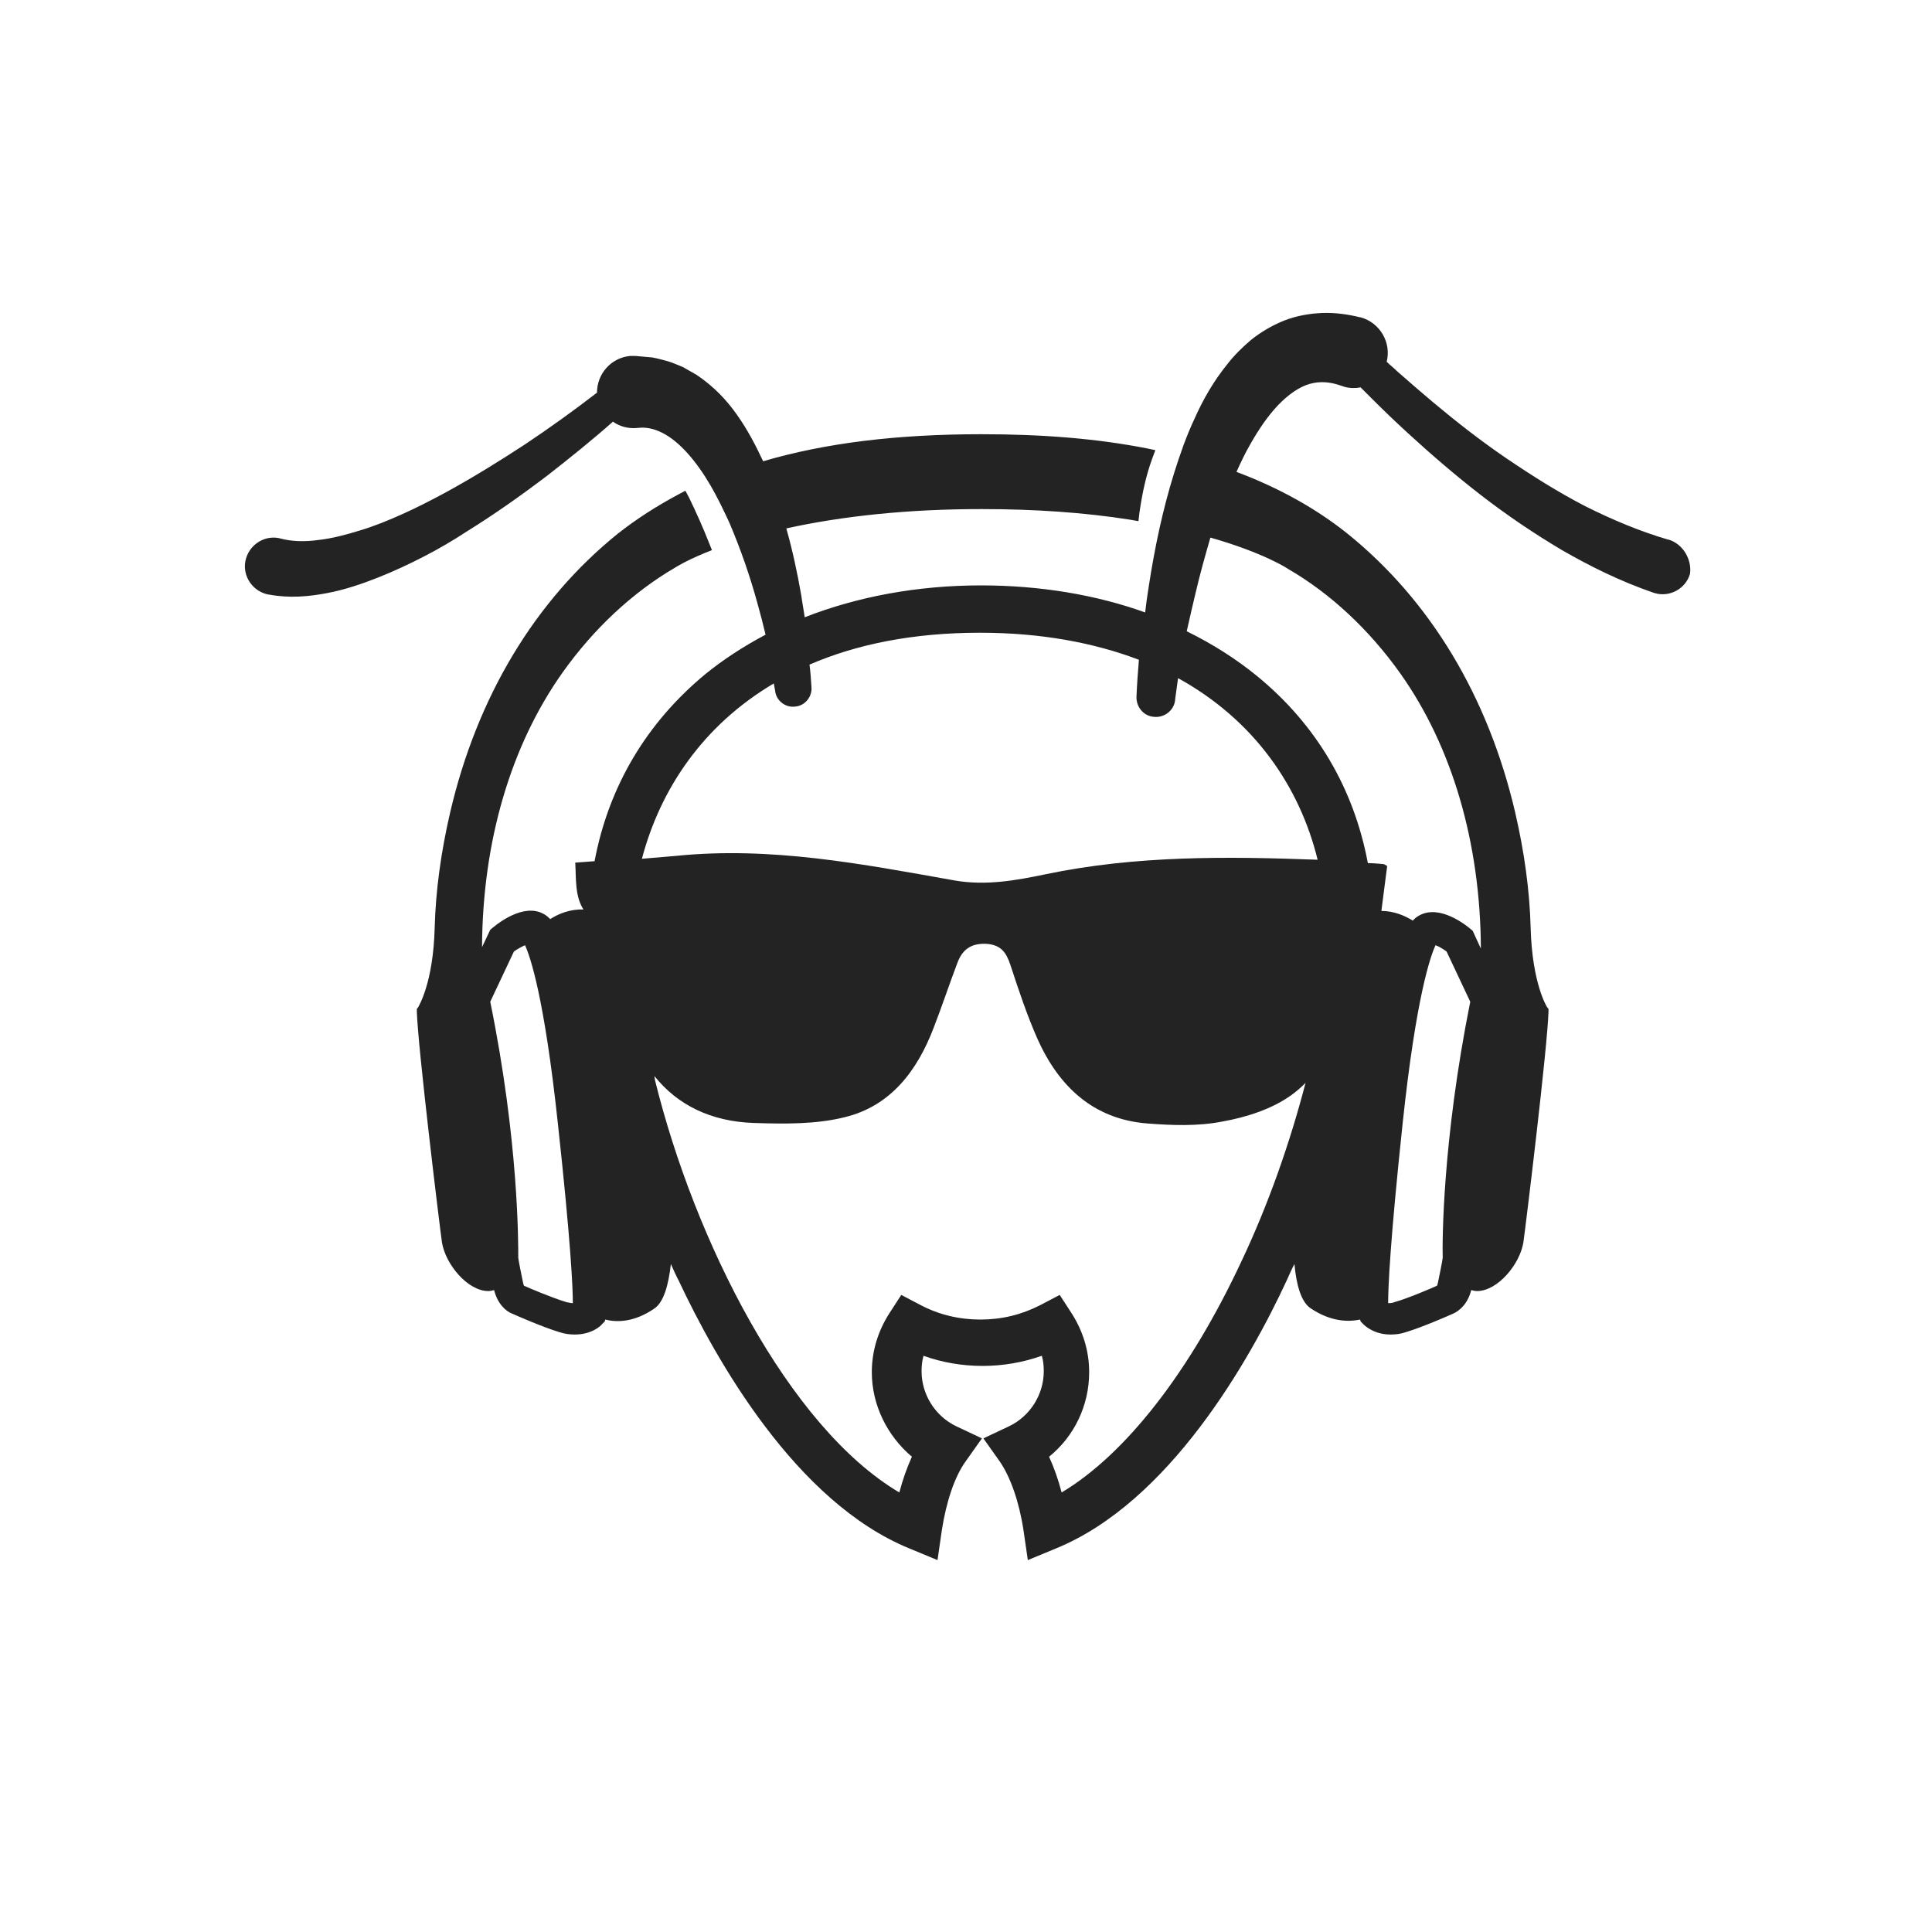 <?xml version="1.0" encoding="utf-8"?>
<!-- Generator: Adobe Illustrator 21.0.0, SVG Export Plug-In . SVG Version: 6.00 Build 0)  -->
<!DOCTYPE svg PUBLIC "-//W3C//DTD SVG 1.1//EN" "http://www.w3.org/Graphics/SVG/1.1/DTD/svg11.dtd">
<svg version="1.1" id="Layer_1" xmlns="http://www.w3.org/2000/svg" xmlns:xlink="http://www.w3.org/1999/xlink" x="0px" y="0px"
	 viewBox="0 0 400 400" enable-background="new 0 0 400 400" xml:space="preserve">
<path fill="#232323" d="M345.4,111.7l-0.1,0c-5.8-1.7-11.5-4.1-17.1-6.9c-5.6-2.9-11-6.3-16.3-9.9c-5.3-3.6-10.4-7.6-15.3-11.7
	c-2.5-2.1-4.9-4.2-7.3-6.3c-0.7-0.7-1.5-1.3-2.2-2c0,0,0,0,0,0c1-4-1.4-8.1-5.4-9.2l-0.1,0c-2.4-0.6-5.1-1-7.8-0.9
	c-2.7,0.1-5.5,0.6-8,1.6c-2.5,1-4.8,2.4-6.7,3.9c-1.9,1.6-3.6,3.3-5,5.1c-2.9,3.6-5,7.3-6.7,11.1c-1.8,3.8-3.1,7.6-4.3,11.4
	c-2.4,7.7-4,15.4-5.2,23.1c-0.3,1.9-0.6,3.9-0.8,5.8c-10.3-3.7-21.9-5.6-34-5.6c-13.1,0-25.5,2.3-36.5,6.6c-0.2-1.5-0.5-3-0.7-4.5
	c-0.8-4.6-1.8-9.3-3.1-13.9c11.8-2.6,25.4-4,40.4-4c11,0,21.3,0.7,30.8,2.2l1.7,0.3l0.2-1.7c0.6-4.2,1.4-7.8,2.6-11.1l0.7-1.9
	l-1.9-0.4c-10.3-2-21.4-2.9-34.1-2.9c-17.4,0-32.3,1.8-45.2,5.6c-1.5-3.2-3.2-6.5-5.4-9.6c-2.1-3-4.8-5.9-8.4-8.3
	c-0.9-0.5-1.9-1.1-2.8-1.6c-1-0.4-2.1-0.9-3.1-1.2c-1.1-0.3-2.2-0.6-3.3-0.8c-1.1-0.1-2.3-0.2-3.4-0.3c-0.4,0-0.8,0-1.2,0
	c-3.9,0.4-6.8,3.7-6.8,7.6c-4.8,3.7-9.8,7.3-14.9,10.7c-5.5,3.6-11,7-16.7,10.1c-2.8,1.5-5.7,3-8.6,4.3c-2.9,1.3-5.8,2.5-8.8,3.4
	c-2.9,0.9-5.9,1.7-8.7,2c-2.8,0.4-5.6,0.3-7.8-0.3c-0.1,0-0.3-0.1-0.4-0.1c-3.2-0.6-6.3,1.6-6.9,4.8c-0.6,3.2,1.6,6.3,4.8,6.9l0.1,0
	c4.3,0.8,8.3,0.4,12-0.3c3.7-0.7,7.2-1.9,10.5-3.2c3.3-1.3,6.5-2.8,9.6-4.4c3.1-1.6,6-3.3,8.9-5.2c5.8-3.6,11.3-7.5,16.7-11.6
	c4.6-3.6,9.1-7.2,13.5-11.1c1.4,1,3.2,1.5,5.1,1.3l0,0c1.7-0.2,3.3,0.1,5.1,1c1.8,0.9,3.6,2.4,5.3,4.3c1.7,1.9,3.3,4.2,4.7,6.6
	c1.4,2.4,2.7,5.1,3.9,7.7c2.3,5.4,4.3,11.1,5.9,17c0.6,2.1,1.1,4.1,1.6,6.2c-4.5,2.4-8.7,5.1-12.5,8.2c-12.2,10.1-20,23.3-22.9,38.7
	c-1.3,0.1-2.7,0.2-4,0.3c0.2,3.3-0.1,6.9,1.7,9.7c-2.8-0.1-5.2,0.9-6.9,2c-0.1-0.1-0.1-0.2-0.2-0.2l-0.3-0.3
	c-4-3.3-9.6,0.8-11.3,2.2l-0.6,0.5l-1.7,3.6c0.1-21.8,5.9-41.7,16.7-56.9c6.4-9,14.4-16.5,23.3-21.7c0,0,2-1.3,6.1-3l1.5-0.6
	l-0.6-1.5c-1.3-3.3-2.7-6.4-4.1-9.3l-0.8-1.5l-1.5,0.8c-4.5,2.4-8.7,5.1-12.5,8.1c-17.1,13.8-29.1,33.7-34.7,57.7
	c-1.9,8.2-3,16.2-3.2,23.8c-0.3,11.7-3.4,16.4-3.4,16.5l-0.3,0.4l0,0.5c0.2,7.3,4.7,44.3,5.2,47.8c0.7,4.5,5.3,10.1,9.6,10.1
	c0.4,0,0.8-0.1,1.2-0.2c0.7,2.8,2.4,4.4,3.8,4.9c0.9,0.4,6.1,2.7,9.7,3.8c1.2,0.4,2.3,0.5,3.2,0.5c3.5,0,5.4-1.8,5.6-2.1l0.6-0.6
	l0.1-0.4c2.4,0.6,6,0.6,10.2-2.3c1.9-1.3,2.9-4.8,3.4-9.2c0.5,1.1,1,2.3,1.6,3.4c7.8,16.6,24.3,45.9,47.8,55.5l5.8,2.4l0.9-6.2
	c0.9-5.8,2.6-11,4.9-14.2l3.4-4.8l-5.3-2.5c-4.4-2.1-7.2-6.6-7.2-11.4c0-1.1,0.1-2.1,0.4-3.2c7.8,2.8,16.6,2.8,24.5,0
	c0.3,1,0.4,2.1,0.4,3.2c0,4.8-2.8,9.3-7.2,11.4l-5.3,2.5l3.4,4.8c2.2,3.2,4,8.3,4.9,14.2l0.9,6.2l5.8-2.4
	c23.5-9.6,40.1-38.9,47.8-55.5c0.5-1.1,1-2.3,1.6-3.4c0.4,4.4,1.4,7.9,3.4,9.2c4.2,2.8,7.8,2.8,10.2,2.3l0.1,0.4l0.6,0.6
	c0.3,0.3,2.2,2.1,5.6,2.1c1,0,2-0.1,3.2-0.5c3.6-1.1,8.8-3.4,9.7-3.8c1.4-0.6,3.1-2.1,3.8-4.9c0.4,0.1,0.8,0.2,1.2,0.2
	c4.3,0,8.9-5.6,9.6-10.1c0.5-3.5,5-40.4,5.2-47.8l0-0.5l-0.3-0.4c0,0-3.1-4.8-3.4-16.5c-0.2-7.6-1.3-15.6-3.2-23.8
	c-5.6-24-17.6-43.9-34.7-57.7c-6.5-5.2-14.2-9.5-23-12.8c0.9-2,1.8-3.9,2.9-5.8c1.7-3,3.6-5.8,5.7-8c2.1-2.2,4.4-3.8,6.5-4.4
	c2.1-0.6,4.2-0.5,6.7,0.4c0.2,0.1,0.4,0.1,0.6,0.2c1.1,0.3,2.3,0.3,3.3,0.1c0.8,0.8,1.6,1.6,2.4,2.4c2.4,2.4,4.8,4.7,7.2,6.9
	c4.9,4.5,10,8.9,15.3,13c5.3,4.1,10.9,7.9,16.8,11.4c5.9,3.4,12.2,6.5,18.9,8.8c0.1,0,0.2,0.1,0.3,0.1c3.1,0.9,6.4-0.9,7.3-4
	C350.3,115.9,348.5,112.6,345.4,111.7z M247.5,122.9c0.9-3.9,2-7.8,3.1-11.6c10.9,3.1,16,6.4,16.1,6.5c8.8,5.1,16.8,12.6,23.2,21.6
	c10.8,15.2,16.6,35.2,16.7,57l-1.7-3.7l-0.6-0.5c-1.6-1.3-7.2-5.4-11.3-2.1l-0.3,0.3c-0.1,0.1-0.1,0.1-0.2,0.2c-1.6-1-3.9-2-6.5-2
	c0.4-3.1,0.8-6.3,1.2-9.3c-0.4-0.2-0.6-0.4-0.8-0.4c-1.1-0.1-2.1-0.2-3.2-0.2c-2.9-15.5-10.7-28.7-22.9-38.7
	c-4.4-3.6-9.3-6.7-14.6-9.3C246.3,128,246.9,125.4,247.5,122.9z M160.2,141.5c0.1,0.5,0.2,1.1,0.3,1.6l0,0.1c0.3,1.9,2.1,3.3,4,3.1
	c2.1-0.1,3.7-2,3.5-4.1c-0.1-1.6-0.2-3.1-0.4-4.6c9.7-4.2,21.4-6.6,35.3-6.6c12.7,0,23.7,2.1,32.9,5.6c-0.2,2.5-0.4,5-0.5,7.6
	c-0.1,2.1,1.4,4,3.5,4.2c2.2,0.3,4.3-1.3,4.5-3.5l0-0.1c0.2-1.4,0.4-2.9,0.6-4.4c15.8,8.7,25.2,22.5,28.9,37.6
	c-18.8-0.7-37.6-0.9-56.3,3c-6.2,1.3-12.4,2.4-18.8,1.3c-19.1-3.4-38.1-7.1-57.7-5.1c-2.3,0.2-4.7,0.4-7.1,0.6
	C136.7,163.4,145.5,150.2,160.2,141.5z M118.6,269.8c-0.3,0-0.8-0.1-1.3-0.2c-3-0.9-7.7-2.9-8.8-3.4c-0.1-0.1-0.1-0.3-0.2-0.6
	c-0.4-1.9-0.9-4.4-1-5.2c0-3,0.1-24.1-5.8-53l4.9-10.4c0.7-0.5,1.6-1,2.3-1.3c1.1,2.4,4,10.8,6.8,36.9
	C118.2,257.4,118.6,266.7,118.6,269.8C118.6,269.8,118.6,269.8,118.6,269.8z M257,261.2c-10.7,22.9-24,39.9-37.2,47.8
	c-0.7-2.7-1.6-5.2-2.6-7.4c5.2-4.2,8.3-10.6,8.3-17.5c0-4.4-1.3-8.6-3.7-12.3l-2.4-3.7l-4,2.1c-3.9,2-8,3-12.4,3
	c-4.4,0-8.6-1-12.4-3l-4-2.1l-2.4,3.7c-2.4,3.7-3.7,7.9-3.7,12.3c0,6.8,3.2,13.2,8.3,17.5c-1,2.2-1.9,4.7-2.6,7.4
	c-23-13.6-42.4-52.1-50.6-85.4c0-0.2-0.1-0.5-0.1-0.8c4.8,6,11.7,9.4,20.6,9.7c6.3,0.2,12.8,0.3,18.8-1.2c9.5-2.3,15-9.6,18.4-18.5
	c1.7-4.4,3.2-8.9,4.9-13.4c1-2.7,2.7-4.1,5.9-4c3.1,0.2,4.2,1.7,5.1,4.4c1.7,5.2,3.4,10.3,5.6,15.3c4.4,9.8,11.5,16.6,22.7,17.5
	c5.2,0.4,10.5,0.6,15.6-0.4c5-0.9,10.3-2.6,14.3-5.5c1.1-0.8,2-1.6,2.9-2.5C267.1,236.5,262.6,249.4,257,261.2z M298.7,260.4
	c-0.1,0.8-0.6,3.3-1,5.2c-0.1,0.3-0.1,0.5-0.2,0.6c-1.1,0.5-5.7,2.5-8.8,3.4c-0.5,0.2-0.9,0.2-1.3,0.2c0-3.3,0.4-12.7,3-37.2
	c2.8-26.4,5.8-34.7,6.8-36.9c0.6,0.2,1.5,0.7,2.3,1.3l4.9,10.4C298.6,236.3,298.6,257.4,298.7,260.4z"/>
</svg>
